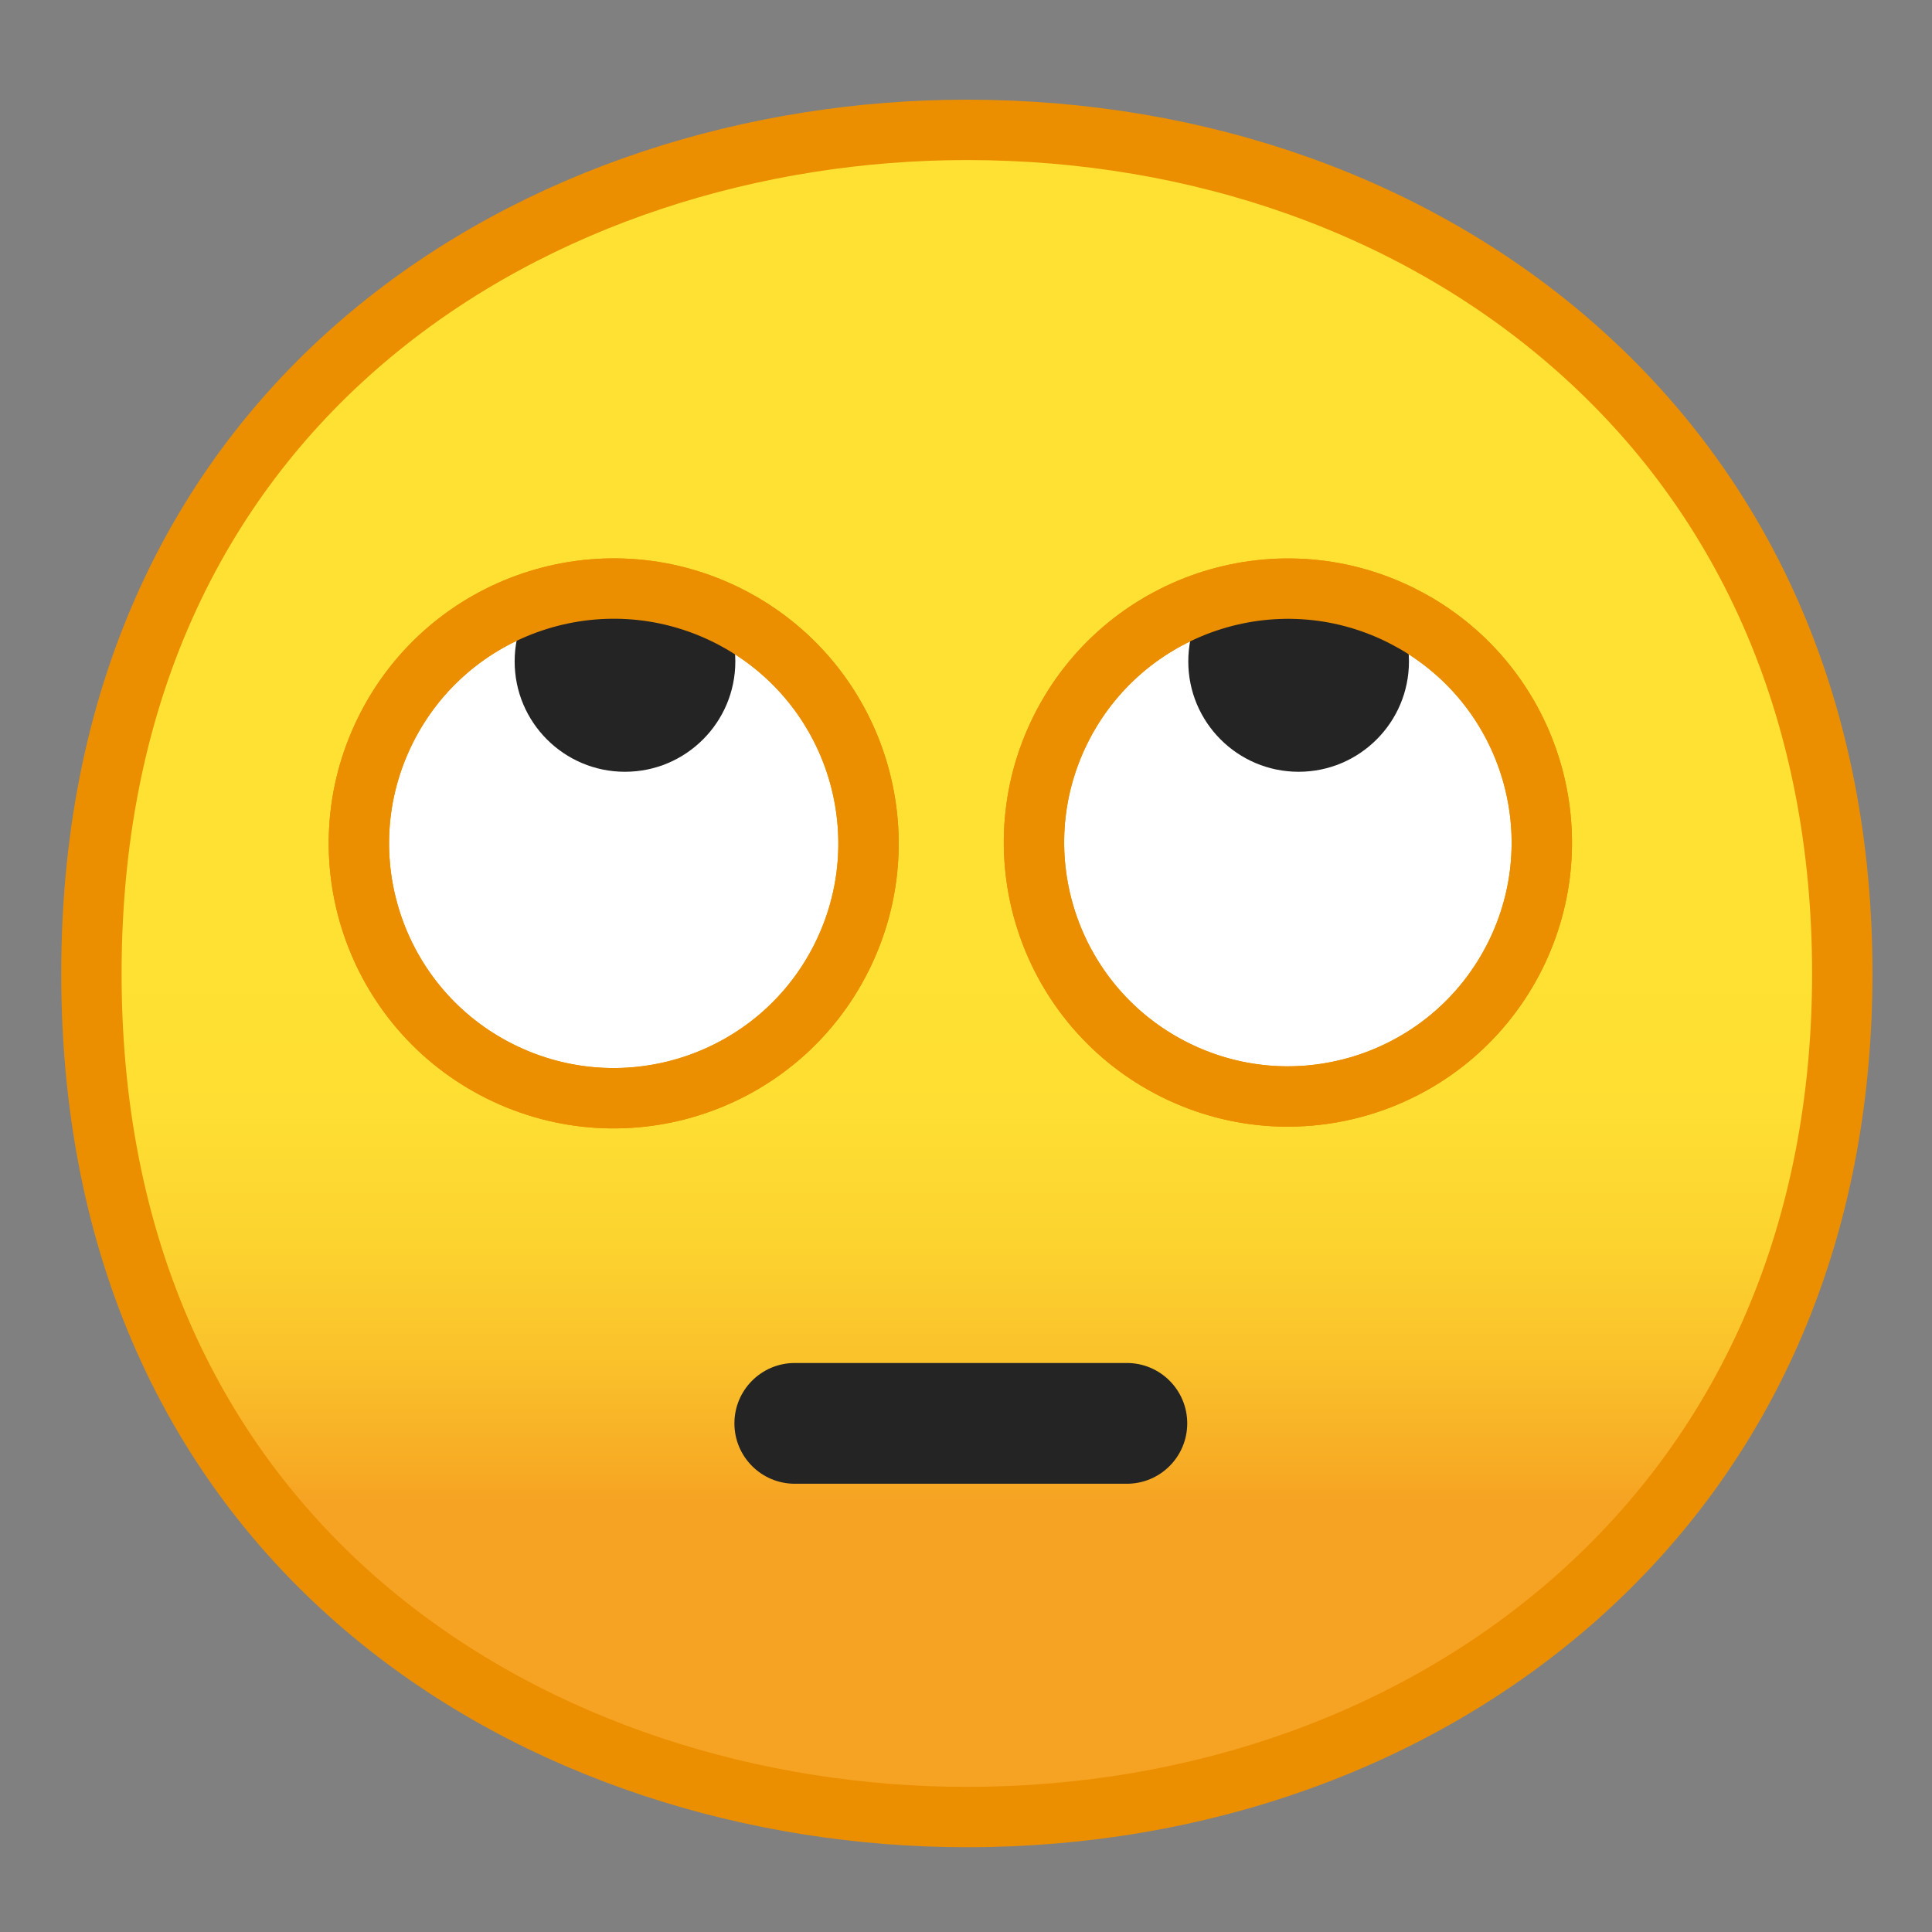 <?xml version="1.0" encoding="UTF-8" standalone="no"?>
<svg
   enable-background="new 0 0 128 128"
   viewBox="0 0 128 128"
   version="1.1"
   id="svg45"
   sodipodi:docname="1f644.svg"
   inkscape:version="1.1.1 (3bf5ae0d25, 2021-09-20)"
   xmlns:inkscape="http://www.inkscape.org/namespaces/inkscape"
   xmlns:sodipodi="http://sodipodi.sourceforge.net/DTD/sodipodi-0.dtd"
   xmlns:xlink="http://www.w3.org/1999/xlink"
   xmlns="http://www.w3.org/2000/svg"
   xmlns:svg="http://www.w3.org/2000/svg">
  <rect x="0" y="0" width="128" height="128" fill="#808080" stroke="none"/>
  <defs
     id="defs49">
    <linearGradient
       id="e"
       x1="64"
       x2="64"
       y1="19.717"
       y2="107.7"
       gradientUnits="userSpaceOnUse"
       gradientTransform="translate(0.056,0.494)">
      <stop
         stop-color="#FEE133"
         offset=".5"
         id="stop1546" />
      <stop
         stop-color="#FEDE32"
         offset=".612"
         id="stop1548" />
      <stop
         stop-color="#FCD32F"
         offset=".708"
         id="stop1550" />
      <stop
         stop-color="#FAC12B"
         offset=".797"
         id="stop1552" />
      <stop
         stop-color="#F7A924"
         offset=".883"
         id="stop1554" />
      <stop
         stop-color="#F6A323"
         offset=".9"
         id="stop1556" />
    </linearGradient>
    <radialGradient
       id="SVGID_1_"
       cx="25.701"
       cy="68.023"
       r="19.444"
       gradientTransform="matrix(0.979,0,0,0.93,2.087,8.56)"
       gradientUnits="userSpaceOnUse">
      <stop
         offset="0"
         style="stop-color:#ED7770"
         id="stop1147" />
      <stop
         offset="0.9"
         style="stop-color:#ED7770;stop-opacity:0"
         id="stop1149" />
    </radialGradient>
    <radialGradient
       id="SVGID_2_"
       cx="100.771"
       cy="68.023"
       r="19.444"
       gradientTransform="matrix(0.979,0,0,0.93,2.087,8.56)"
       gradientUnits="userSpaceOnUse">
      <stop
         offset="0"
         style="stop-color:#ED7770"
         id="stop1154" />
      <stop
         offset="0.9"
         style="stop-color:#ED7770;stop-opacity:0"
         id="stop1156" />
    </radialGradient>
    <clipPath
       id="SVGID_4_">
      <use
         xlink:href="#SVGID_3_"
         style="overflow:visible"
         id="use2974"
         x="0"
         y="0"
         width="100%"
         height="100%" />
    </clipPath>
    <clipPath
       id="SVGID_2_-7">
      <use
         xlink:href="#SVGID_1_-4"
         style="overflow:visible"
         id="use2960"
         x="0"
         y="0"
         width="100%"
         height="100%" />
    </clipPath>
    <path
       id="SVGID_1_-4"
       d="m 49.52,41 c -0.34,-0.19 -0.67,-0.38 -1,-0.54 -8.35,-4.15 -18.48,-0.75 -22.63,7.6 -4.15,8.35 -0.75,18.48 7.6,22.63 8.35,4.15 18.48,0.75 22.63,-7.6 3.95,-7.95 1.07,-17.61 -6.6,-22.09 z" />
    <path
       id="SVGID_3_"
       d="m 94.16,41 c -0.34,-0.19 -0.68,-0.38 -1,-0.54 -8.32,-4.14 -18.41,-0.74 -22.55,7.57 -4.14,8.32 -0.74,18.41 7.57,22.55 8.32,4.14 18.41,0.74 22.55,-7.57 3.94,-7.92 1.07,-17.54 -6.57,-22.01 z" />
  </defs>
  <sodipodi:namedview
     id="namedview47"
     pagecolor="#ffffff"
     bordercolor="#666666"
     borderopacity="1.0"
     inkscape:pageshadow="2"
     inkscape:pageopacity="0.0"
     inkscape:pagecheckerboard="0"
     showgrid="false"
     inkscape:zoom="4.574097"
     inkscape:cx="106.4691"
     inkscape:cy="85.809287"
     inkscape:window-width="1920"
     inkscape:window-height="991"
     inkscape:window-x="-9"
     inkscape:window-y="-9"
     inkscape:window-maximized="1"
     inkscape:current-layer="svg45" />
  <path
     d="m 64.056,120.384 c -27.93,0 -58,-17.49 -58,-55.89 0,-38.4 30.07,-55.89 58,-55.89 15.48,0 29.81,5.12 40.36,14.43 11.54,10.18 17.64,24.52 17.64,41.46 0,16.86 -6.1,31.17 -17.64,41.39 -10.58,9.35 -24.91,14.5 -40.36,14.5 z"
     fill="url(#e)"
     id="path1559"
     style="fill:url(#e);stroke:#eb8f00;stroke-width:4;stroke-miterlimit:4;stroke-dasharray:none;stroke-opacity:1" />
  <path
     style="fill:#ffffff;stroke:#eb8f00;stroke-opacity:1;stroke-width:4;stroke-miterlimit:4;stroke-dasharray:none"
     d="m 93.817,41.302 c -0.34,-0.19 -0.68,-0.38 -1,-0.54 -8.32,-4.14 -18.41,-0.74 -22.55,7.57 -4.14,8.32 -0.74,18.41 7.57,22.55 8.32,4.14 18.41,0.74 22.55,-7.57 3.94,-7.92 1.07,-17.54 -6.57,-22.01 z"
     id="path2969" />
  <path
     style="fill:#ffffff;stroke:#eb8f00;stroke-opacity:1;stroke-width:4;stroke-miterlimit:4;stroke-dasharray:none"
     d="m 49.176,41.302 c -0.34,-0.19 -0.67,-0.38 -1,-0.54 -8.35,-4.15 -18.48,-0.75 -22.63,7.6 -4.15,8.35 -0.75,18.48 7.6,22.63 8.35,4.15 18.48,0.75 22.63,-7.6 3.95,-7.95 1.07,-17.61 -6.6,-22.09 z"
     id="path2955" />
  <symbol
     viewBox="-64.5 -64.5 129 129"
     id="symbol20">
    <g
       fill="none"
       stroke="#4285F4"
       stroke-miterlimit="10"
       id="g18">
      <rect
         x="-64"
         y="-64"
         width="128"
         height="128"
         id="rect2" />
      <path
         d="M36.95,37.82C27.32,46.32,14.2,51,0,51 c-14.27,0-27.39-4.62-36.96-13.01C-47.45,28.79-53,15.65-53,0c0-15.58,5.55-28.69,16.04-37.92C-27.36-46.35-14.24-51,0-51 c14.17,0,27.29,4.71,36.95,13.25C47.45-28.45,53-15.4,53,0C53,15.47,47.45,28.55,36.95,37.82z"
         id="path4" />
      <path
         d="m0 55c-29.59 0-57-19.01-57-55 0-35.8 27.41-55 57-55s57 19.69 57 55c0 35.51-27.41 55-57 55z"
         id="path6" />
      <path
         d="M0-43c-12.29,0-23.54,3.94-31.68,11.09 C-40.39-24.25-45-13.21-45,0c0,29.7,22.6,43,45,43c21.67,0,45-13.46,45-43S21.67-43,0-43L0-43z"
         id="path8" />
      <line
         x1="-.01"
         x2="-.01"
         y1="51"
         y2="-51"
         id="line10" />
      <line
         x1="-16"
         x2="-16"
         y1="48.95"
         y2="-48.93"
         id="line12" />
      <line
         x1="15.99"
         x2="15.99"
         y1="48.91"
         y2="-48.93"
         id="line14" />
      <line
         x1="53"
         x2="-53"
         y1=".08"
         y2=".08"
         id="line16" />
    </g>
  </symbol>
  <linearGradient
     id="a"
     x1="64"
     x2="64"
     y1="19.717"
     y2="107.7"
     gradientUnits="userSpaceOnUse"
     gradientTransform="translate(46.567,2.842)">
    <stop
       stop-color="#FEE133"
       offset=".5"
       id="stop22" />
    <stop
       stop-color="#FEDE32"
       offset=".612"
       id="stop24" />
    <stop
       stop-color="#FCD32F"
       offset=".708"
       id="stop26" />
    <stop
       stop-color="#FAC12B"
       offset=".797"
       id="stop28" />
    <stop
       stop-color="#F7A924"
       offset=".883"
       id="stop30" />
    <stop
       stop-color="#F6A323"
       offset=".9"
       id="stop32" />
  </linearGradient>
  <g
     id="g2967"
     transform="translate(-0.343,0.302)"
     style="fill:#242424;fill-opacity:1">
    <defs
       id="defs2958">
      <path
         id="path3571"
         d="m 49.52,41 c -0.34,-0.19 -0.67,-0.38 -1,-0.54 -8.35,-4.15 -18.48,-0.75 -22.63,7.6 -4.15,8.35 -0.75,18.48 7.6,22.63 8.35,4.15 18.48,0.75 22.63,-7.6 3.95,-7.95 1.07,-17.61 -6.6,-22.09 z" />
    </defs>
    <clipPath
       id="clipPath3255">
      <use
         xlink:href="#SVGID_1_-4"
         style="overflow:visible"
         id="use3253"
         x="0"
         y="0"
         width="100%"
         height="100%" />
    </clipPath>
    <g
       clip-path="url(#SVGID_2_-7)"
       id="g2965"
       style="fill:#242424;fill-opacity:1">
      <circle
         style="fill:#242424;fill-opacity:1"
         cx="41.75"
         cy="43.52"
         r="7.31"
         id="circle2963" />
    </g>
  </g>
  <g
     id="g2981"
     transform="translate(-0.343,0.302)"
     style="fill:#242424;fill-opacity:1">
    <defs
       id="defs2972">
      <path
         id="path3580"
         d="m 94.16,41 c -0.34,-0.19 -0.68,-0.38 -1,-0.54 -8.32,-4.14 -18.41,-0.74 -22.55,7.57 -4.14,8.32 -0.74,18.41 7.57,22.55 8.32,4.14 18.41,0.74 22.55,-7.57 3.94,-7.92 1.07,-17.54 -6.57,-22.01 z" />
    </defs>
    <clipPath
       id="clipPath3265">
      <use
         xlink:href="#SVGID_3_"
         style="overflow:visible"
         id="use3263"
         x="0"
         y="0"
         width="100%"
         height="100%" />
    </clipPath>
    <g
       clip-path="url(#SVGID_4_)"
       id="g2979"
       style="fill:#242424;fill-opacity:1">
      <circle
         style="fill:#242424;fill-opacity:1"
         cx="86.38"
         cy="43.52"
         r="7.31"
         id="circle2977" />
    </g>
  </g>
  <g
     id="facial_expressions"
     transform="translate(-0.343,0.302)"
     style="fill:#242424;fill-opacity:1">
    <path
       id="mouth"
       style="fill:#242424;fill-opacity:1"
       d="M 75,98 H 53 c -2.21,0 -4,-1.79 -4,-4 0,-2.21 1.79,-4 4,-4 h 22 c 2.21,0 4,1.79 4,4 0,2.21 -1.79,4 -4,4 z" />
  </g>
  <path
     style="fill:none;stroke:#eb8f00;stroke-width:4;stroke-miterlimit:4;stroke-dasharray:none;stroke-opacity:1"
     d="m 93.817,41.302 c -0.34,-0.19 -0.68,-0.38 -1,-0.54 -8.32,-4.14 -18.41,-0.74 -22.55,7.57 -4.14,8.32 -0.74,18.41 7.57,22.55 8.32,4.14 18.41,0.74 22.55,-7.57 3.94,-7.92 1.07,-17.54 -6.57,-22.01 z"
     id="path2969-8" />
  <path
     style="fill:none;stroke:#eb8f00;stroke-width:4;stroke-miterlimit:4;stroke-dasharray:none;stroke-opacity:1"
     d="m 49.176,41.302 c -0.34,-0.19 -0.67,-0.38 -1,-0.54 -8.35,-4.15 -18.48,-0.75 -22.63,7.6 -4.15,8.35 -0.75,18.48 7.6,22.63 8.35,4.15 18.48,0.75 22.63,-7.6 3.95,-7.95 1.07,-17.61 -6.6,-22.09 z"
     id="path2955-6" />
</svg>
